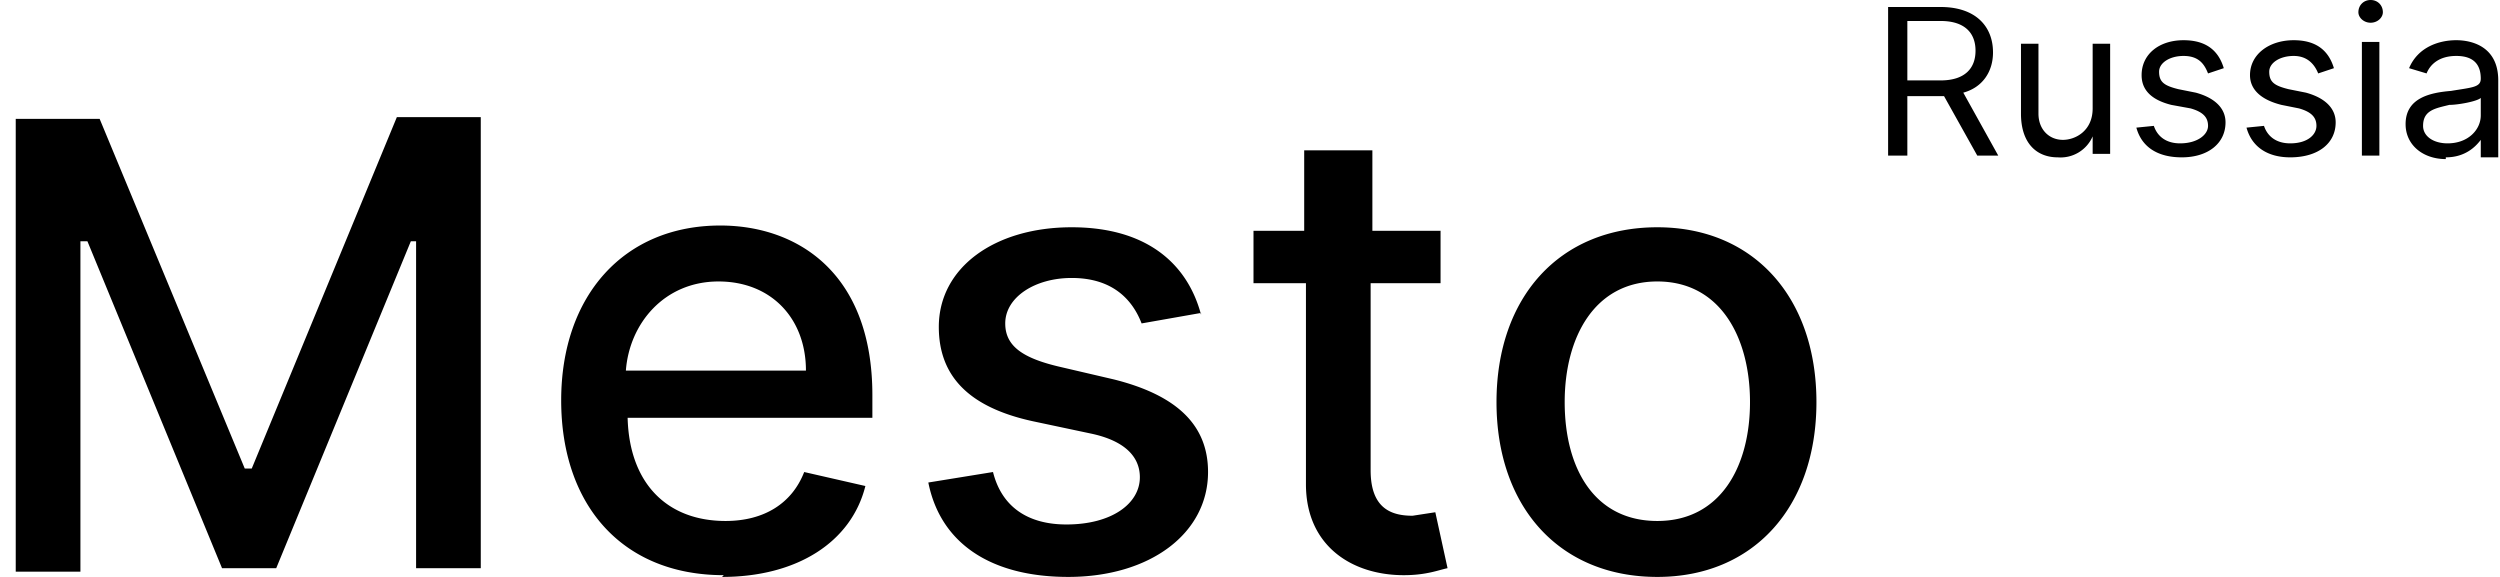 <svg width="143" height="33" fill="none" xmlns="http://www.w3.org/2000/svg"><path d="M.9 6.7v26h3.7V13.8H5l7.7 18.7h3.1l7.7-18.7h.3v18.7h3.7V6.7h-4.8l-8.3 20.1H14l-8.3-20H.9zM41.3 33c4.3 0 7.4-2 8.2-5.2L46 27c-.7 1.8-2.3 2.8-4.5 2.8-3.3 0-5.5-2.1-5.6-5.9h14v-1.3c0-7-4.3-9.7-8.7-9.7-5.5 0-9.1 4-9.1 10s3.5 10 9.3 10zm-5.5-11.8c.2-2.7 2.2-5.1 5.3-5.1 3 0 5 2.1 5 5.1H35.7zM68.7 18c-.8-3-3.2-5-7.4-5-4.4 0-7.6 2.3-7.6 5.7 0 2.8 1.7 4.6 5.4 5.4l3.3.7c1.9.4 2.8 1.3 2.8 2.5 0 1.5-1.6 2.7-4.2 2.7-2.2 0-3.7-1-4.2-3l-3.7.6c.7 3.5 3.6 5.4 8 5.4 4.7 0 8-2.5 8-6 0-2.7-1.8-4.4-5.4-5.3l-3-.7c-2.2-.5-3.2-1.2-3.2-2.5 0-1.5 1.7-2.6 3.8-2.6 2.4 0 3.5 1.3 4 2.6l3.4-.6zM82.5 13.2h-4V8.6h-3.9v4.6h-2.9v3h3v11.5c0 3.5 2.6 5.2 5.6 5.2 1.3 0 2-.3 2.5-.4l-.7-3.2-1.3.2c-1.2 0-2.4-.4-2.4-2.6V16.2h4v-3zM94.8 33c5.5 0 9.1-4 9.1-10s-3.6-10-9.1-10c-5.6 0-9.2 4-9.2 10s3.6 10 9.2 10zm0-3.2c-3.6 0-5.3-3-5.3-6.8 0-3.7 1.7-6.9 5.3-6.9 3.6 0 5.3 3.2 5.3 6.9s-1.7 6.8-5.3 6.8zM108 8.9h1.1V5.5h2.1l1.9 3.4h1.2l-2-3.6C113.4 5 114 4.1 114 3c0-1.5-1-2.6-3-2.6h-3v8.6zm1.1-4.3V1.2h1.9c1.4 0 2 .7 2 1.7s-.6 1.7-2 1.7H109zM119.7 6.2c0 1.3-1 1.8-1.7 1.8-.8 0-1.4-.6-1.4-1.5v-4h-1v4c0 1.7.9 2.5 2.1 2.5a2 2 0 002-1.2v1h1V2.5h-1v3.8zM127.2 3.9c-.3-1-1-1.6-2.3-1.6-1.4 0-2.4.8-2.4 2 0 .8.5 1.4 1.7 1.7l1.1.2c.7.2 1 .5 1 1s-.6 1-1.6 1c-.8 0-1.3-.4-1.5-1l-1 .1c.3 1.1 1.2 1.7 2.6 1.7 1.5 0 2.5-.8 2.5-2 0-.8-.6-1.4-1.7-1.7l-1-.2c-.8-.2-1.1-.4-1.1-1 0-.5.6-.9 1.4-.9.9 0 1.2.5 1.4 1l.9-.3zM133.5 3.9c-.3-1-1-1.6-2.3-1.6-1.4 0-2.5.8-2.5 2 0 .8.6 1.4 1.8 1.7l1 .2c.7.2 1 .5 1 1s-.5 1-1.5 1c-.8 0-1.3-.4-1.5-1l-1 .1c.3 1.1 1.2 1.7 2.5 1.7 1.6 0 2.6-.8 2.6-2 0-.8-.6-1.4-1.7-1.7l-1-.2c-.8-.2-1.1-.4-1.1-1 0-.5.6-.9 1.4-.9.8 0 1.2.5 1.4 1l.9-.3zM135.1 8.9h1V2.4h-1V9zm.5-7.6c.4 0 .7-.3.7-.6 0-.4-.3-.7-.7-.7-.4 0-.7.3-.7.7 0 .3.3.6.7.6zM139.9 9c1.1 0 1.7-.6 2-1V9h1V4.6c0-2-1.6-2.3-2.4-2.3-1 0-2.2.4-2.7 1.6l1 .3c.2-.5.7-1 1.7-1s1.4.5 1.4 1.3c0 .5-.5.5-1.7.7-1.2.1-2.6.4-2.6 1.9 0 1.2 1 2 2.3 2zm.1-.8c-.8 0-1.4-.4-1.4-1 0-.9.7-1 1.5-1.2.5 0 1.6-.2 1.8-.4v1c0 .8-.7 1.6-1.9 1.6z" fill="#000"/></svg>